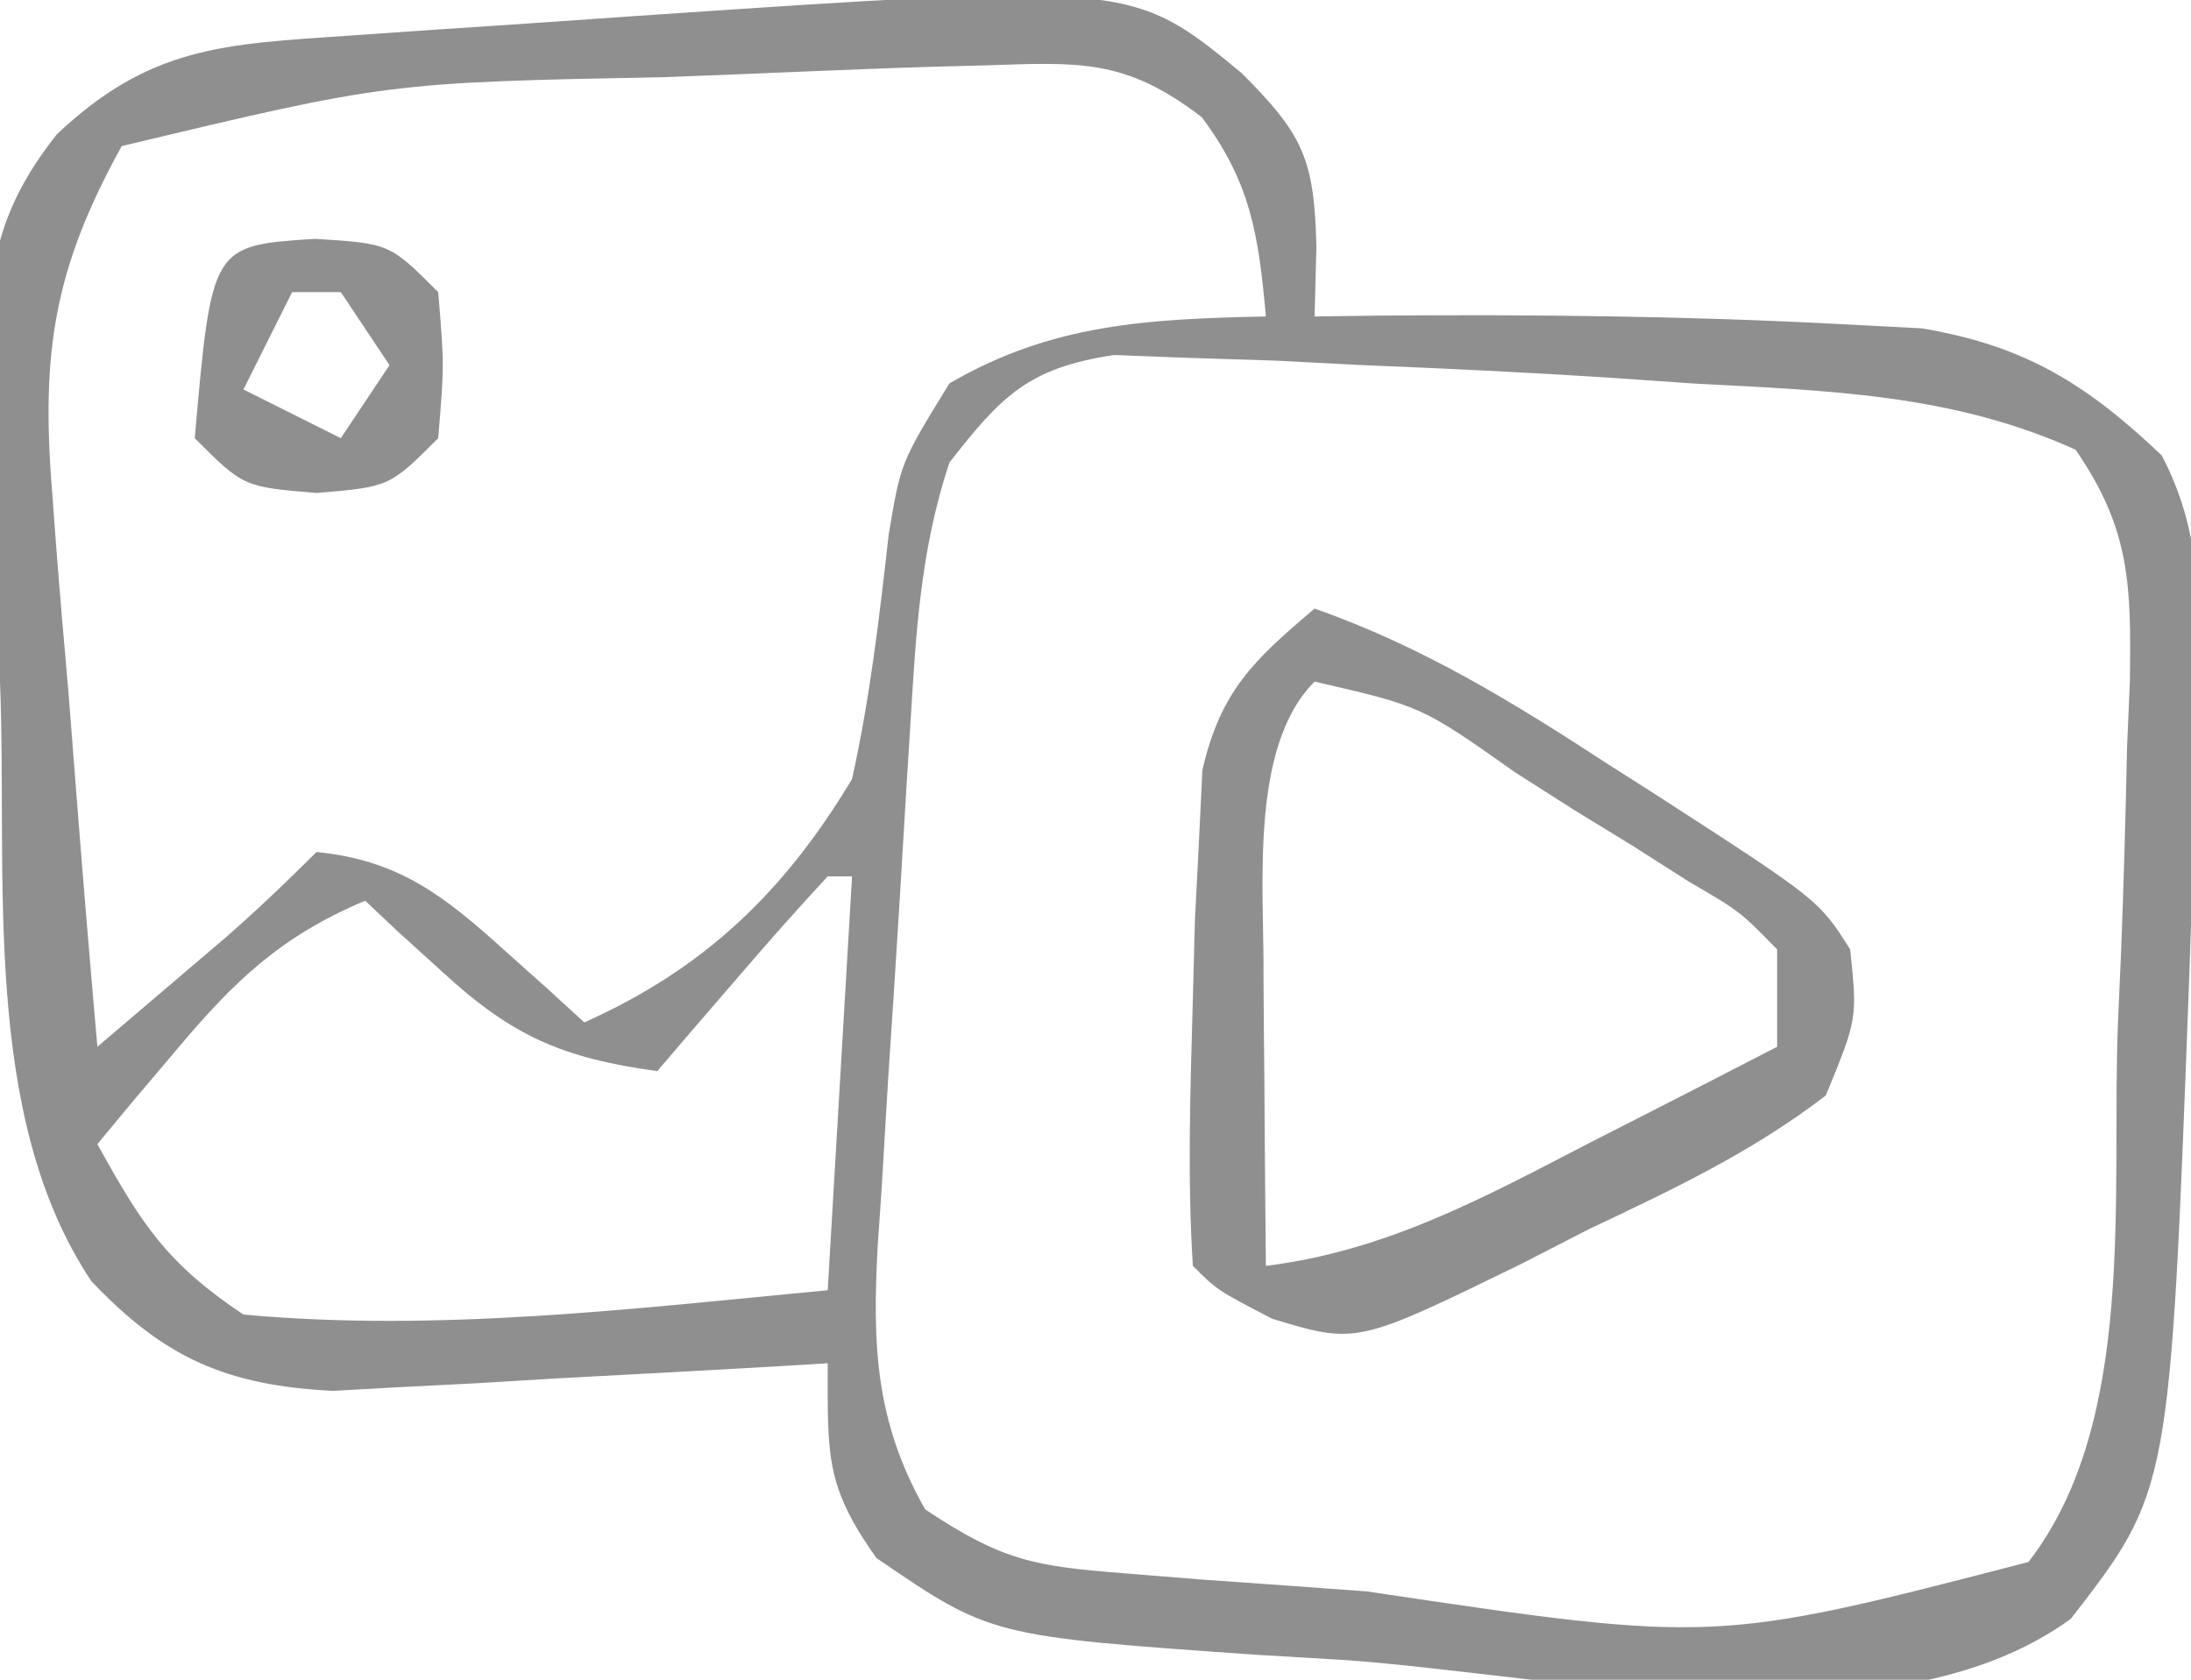 <?xml version="1.0" encoding="UTF-8"?>
<svg version="1.1" xmlns="http://www.w3.org/2000/svg" width="90" height="69">
<path d="M0 0 C2.523 2.523 2.989 3.516 3.074 7.137 C3.037 8.554 3.037 8.554 3 10 C4.272 9.983 4.272 9.983 5.57 9.965 C11.913 9.916 18.228 9.977 24.562 10.312 C26.235 10.4 26.235 10.4 27.941 10.488 C32.177 11.197 34.712 12.777 37.797 15.707 C39.519 18.99 39.359 22.076 39.25 25.688 C39.231 26.802 39.231 26.802 39.212 27.939 C39.163 30.294 39.086 32.646 39 35 C38.974 35.763 38.948 36.525 38.921 37.311 C38.138 58.241 38.138 58.241 34.062 63.5 C26.528 68.98 12.916 65.799 4.188 65.188 C2.406 65.082 2.406 65.082 0.588 64.975 C-10.305 64.211 -10.305 64.211 -15 61 C-17.108 58.029 -17 56.809 -17 53 C-17.671 53.041 -18.341 53.082 -19.032 53.124 C-22.083 53.302 -25.135 53.464 -28.188 53.625 C-29.77 53.722 -29.77 53.722 -31.385 53.82 C-32.406 53.872 -33.428 53.923 -34.48 53.977 C-35.418 54.029 -36.355 54.081 -37.321 54.135 C-41.687 53.915 -44.251 52.79 -47.25 49.625 C-51.809 42.787 -50.678 32.977 -51 25 C-51.041 24.141 -51.082 23.282 -51.124 22.397 C-51.236 19.848 -51.311 17.301 -51.375 14.75 C-51.413 13.965 -51.451 13.18 -51.49 12.371 C-51.55 8.3 -51.238 5.763 -48.664 2.516 C-44.824 -1.11 -41.784 -1.184 -36.68 -1.535 C-35.422 -1.622 -34.163 -1.709 -32.867 -1.799 C-32.211 -1.842 -31.554 -1.885 -30.878 -1.93 C-28.903 -2.061 -26.928 -2.199 -24.953 -2.338 C-4.519 -3.722 -4.519 -3.722 0 0 Z M-23.672 0.168 C-35.062 0.39 -35.062 0.39 -46 3 C-48.772 8.016 -49.328 11.457 -48.855 17.246 C-48.807 17.902 -48.758 18.558 -48.708 19.234 C-48.551 21.303 -48.37 23.37 -48.188 25.438 C-48.076 26.851 -47.966 28.264 -47.857 29.678 C-47.59 33.12 -47.301 36.56 -47 40 C-45.874 39.043 -44.749 38.084 -43.625 37.125 C-42.999 36.591 -42.372 36.058 -41.727 35.508 C-40.442 34.386 -39.206 33.206 -38 32 C-34.602 32.33 -32.732 33.819 -30.25 36.062 C-29.33 36.884 -29.33 36.884 -28.391 37.723 C-27.932 38.144 -27.473 38.566 -27 39 C-22.065 36.793 -18.779 33.636 -16 29 C-15.257 25.649 -14.879 22.35 -14.492 18.941 C-14 16 -14 16 -12 12.75 C-7.783 10.29 -3.817 10.103 1 10 C0.698 6.677 0.388 4.518 -1.633 1.816 C-4.801 -0.615 -6.661 -0.438 -10.625 -0.312 C-11.272 -0.296 -11.918 -0.279 -12.584 -0.261 C-16.281 -0.15 -19.976 0.036 -23.672 0.168 Z M-12 16 C-13.196 19.588 -13.377 23.03 -13.605 26.773 C-13.653 27.534 -13.701 28.295 -13.75 29.079 C-13.849 30.687 -13.945 32.296 -14.04 33.905 C-14.187 36.36 -14.35 38.812 -14.514 41.266 C-14.608 42.831 -14.701 44.396 -14.793 45.961 C-14.844 46.691 -14.895 47.422 -14.947 48.174 C-15.167 52.279 -15.045 55.385 -13 59 C-9.795 61.136 -8.503 61.34 -4.766 61.633 C-3.723 61.717 -2.68 61.801 -1.606 61.888 C0.055 62.005 0.055 62.005 1.75 62.125 C3.437 62.248 3.437 62.248 5.159 62.374 C19.442 64.504 19.442 64.504 32.324 61.164 C36.804 55.379 35.717 46.058 36 39 C36.041 38.08 36.082 37.16 36.124 36.211 C36.237 33.37 36.311 30.53 36.375 27.688 C36.413 26.787 36.451 25.886 36.49 24.958 C36.541 21.037 36.517 18.75 34.258 15.473 C29.15 13.164 24.049 13.051 18.5 12.75 C16.837 12.634 16.837 12.634 15.141 12.516 C11.761 12.296 8.384 12.137 5 12 C3.811 11.939 2.623 11.878 1.398 11.814 C0.246 11.778 -0.906 11.741 -2.094 11.703 C-3.132 11.663 -4.17 11.624 -5.24 11.583 C-8.746 12.113 -9.847 13.242 -12 16 Z M-17 33 C-18.216 34.307 -19.399 35.646 -20.562 37 C-21.523 38.114 -21.523 38.114 -22.504 39.25 C-22.998 39.828 -23.491 40.405 -24 41 C-27.862 40.473 -29.951 39.574 -32.812 36.938 C-33.417 36.39 -34.022 35.842 -34.645 35.277 C-35.092 34.856 -35.539 34.434 -36 34 C-39.444 35.448 -41.361 37.277 -43.75 40.125 C-44.364 40.849 -44.977 41.574 -45.609 42.32 C-46.068 42.875 -46.527 43.429 -47 44 C-45.196 47.265 -44.166 48.889 -41 51 C-33.052 51.734 -24.915 50.754 -17 50 C-16.67 44.39 -16.34 38.78 -16 33 C-16.33 33 -16.66 33 -17 33 Z " fill="#8f8f8f" transform="translate(51,3)"/>
<path d="M0 0 C4.465 1.57 8.187 3.871 12.125 6.438 C12.745 6.833 13.365 7.228 14.004 7.635 C20.714 11.971 20.714 11.971 22 14 C22.297 16.844 22.297 16.844 21 20 C17.984 22.32 14.681 23.88 11.25 25.5 C10.342 25.967 9.435 26.433 8.5 26.914 C1.73 30.22 1.73 30.22 -1.739 29.174 C-4 28 -4 28 -5 27 C-5.234 23.335 -5.099 19.669 -5 16 C-4.972 14.925 -4.943 13.85 -4.914 12.742 C-4.86 11.693 -4.806 10.644 -4.75 9.562 C-4.704 8.594 -4.657 7.626 -4.609 6.629 C-3.857 3.383 -2.507 2.121 0 0 Z M0 3 C-2.701 5.701 -2.064 11.493 -2.098 15.184 C-2.091 16.602 -2.079 18.02 -2.062 19.438 C-2.058 20.169 -2.053 20.901 -2.049 21.654 C-2.037 23.436 -2.019 25.218 -2 27 C2.96 26.384 6.937 24.202 11.312 21.938 C12.053 21.56 12.794 21.183 13.557 20.795 C15.374 19.869 17.187 18.935 19 18 C19 16.68 19 15.36 19 14 C17.468 12.435 17.468 12.435 15.352 11.203 C14.594 10.72 13.836 10.236 13.055 9.738 C12.253 9.247 11.451 8.756 10.625 8.25 C9.831 7.743 9.037 7.237 8.219 6.715 C4.386 4.008 4.386 4.008 0 3 Z " fill="#8f8f8f" transform="translate(54,25)"/>
<path d="M0 0 C3.062 0.188 3.062 0.188 5.062 2.188 C5.312 5.188 5.312 5.188 5.062 8.188 C3.062 10.188 3.062 10.188 0.062 10.438 C-2.938 10.188 -2.938 10.188 -4.938 8.188 C-4.243 0.271 -4.243 0.271 0 0 Z M-0.938 2.188 C-1.597 3.507 -2.257 4.827 -2.938 6.188 C-0.958 7.178 -0.958 7.178 1.062 8.188 C1.722 7.197 2.382 6.207 3.062 5.188 C2.402 4.197 1.742 3.208 1.062 2.188 C0.403 2.188 -0.258 2.188 -0.938 2.188 Z " fill="#8f8f8f" transform="translate(12.938,9.812)"/>
</svg>
